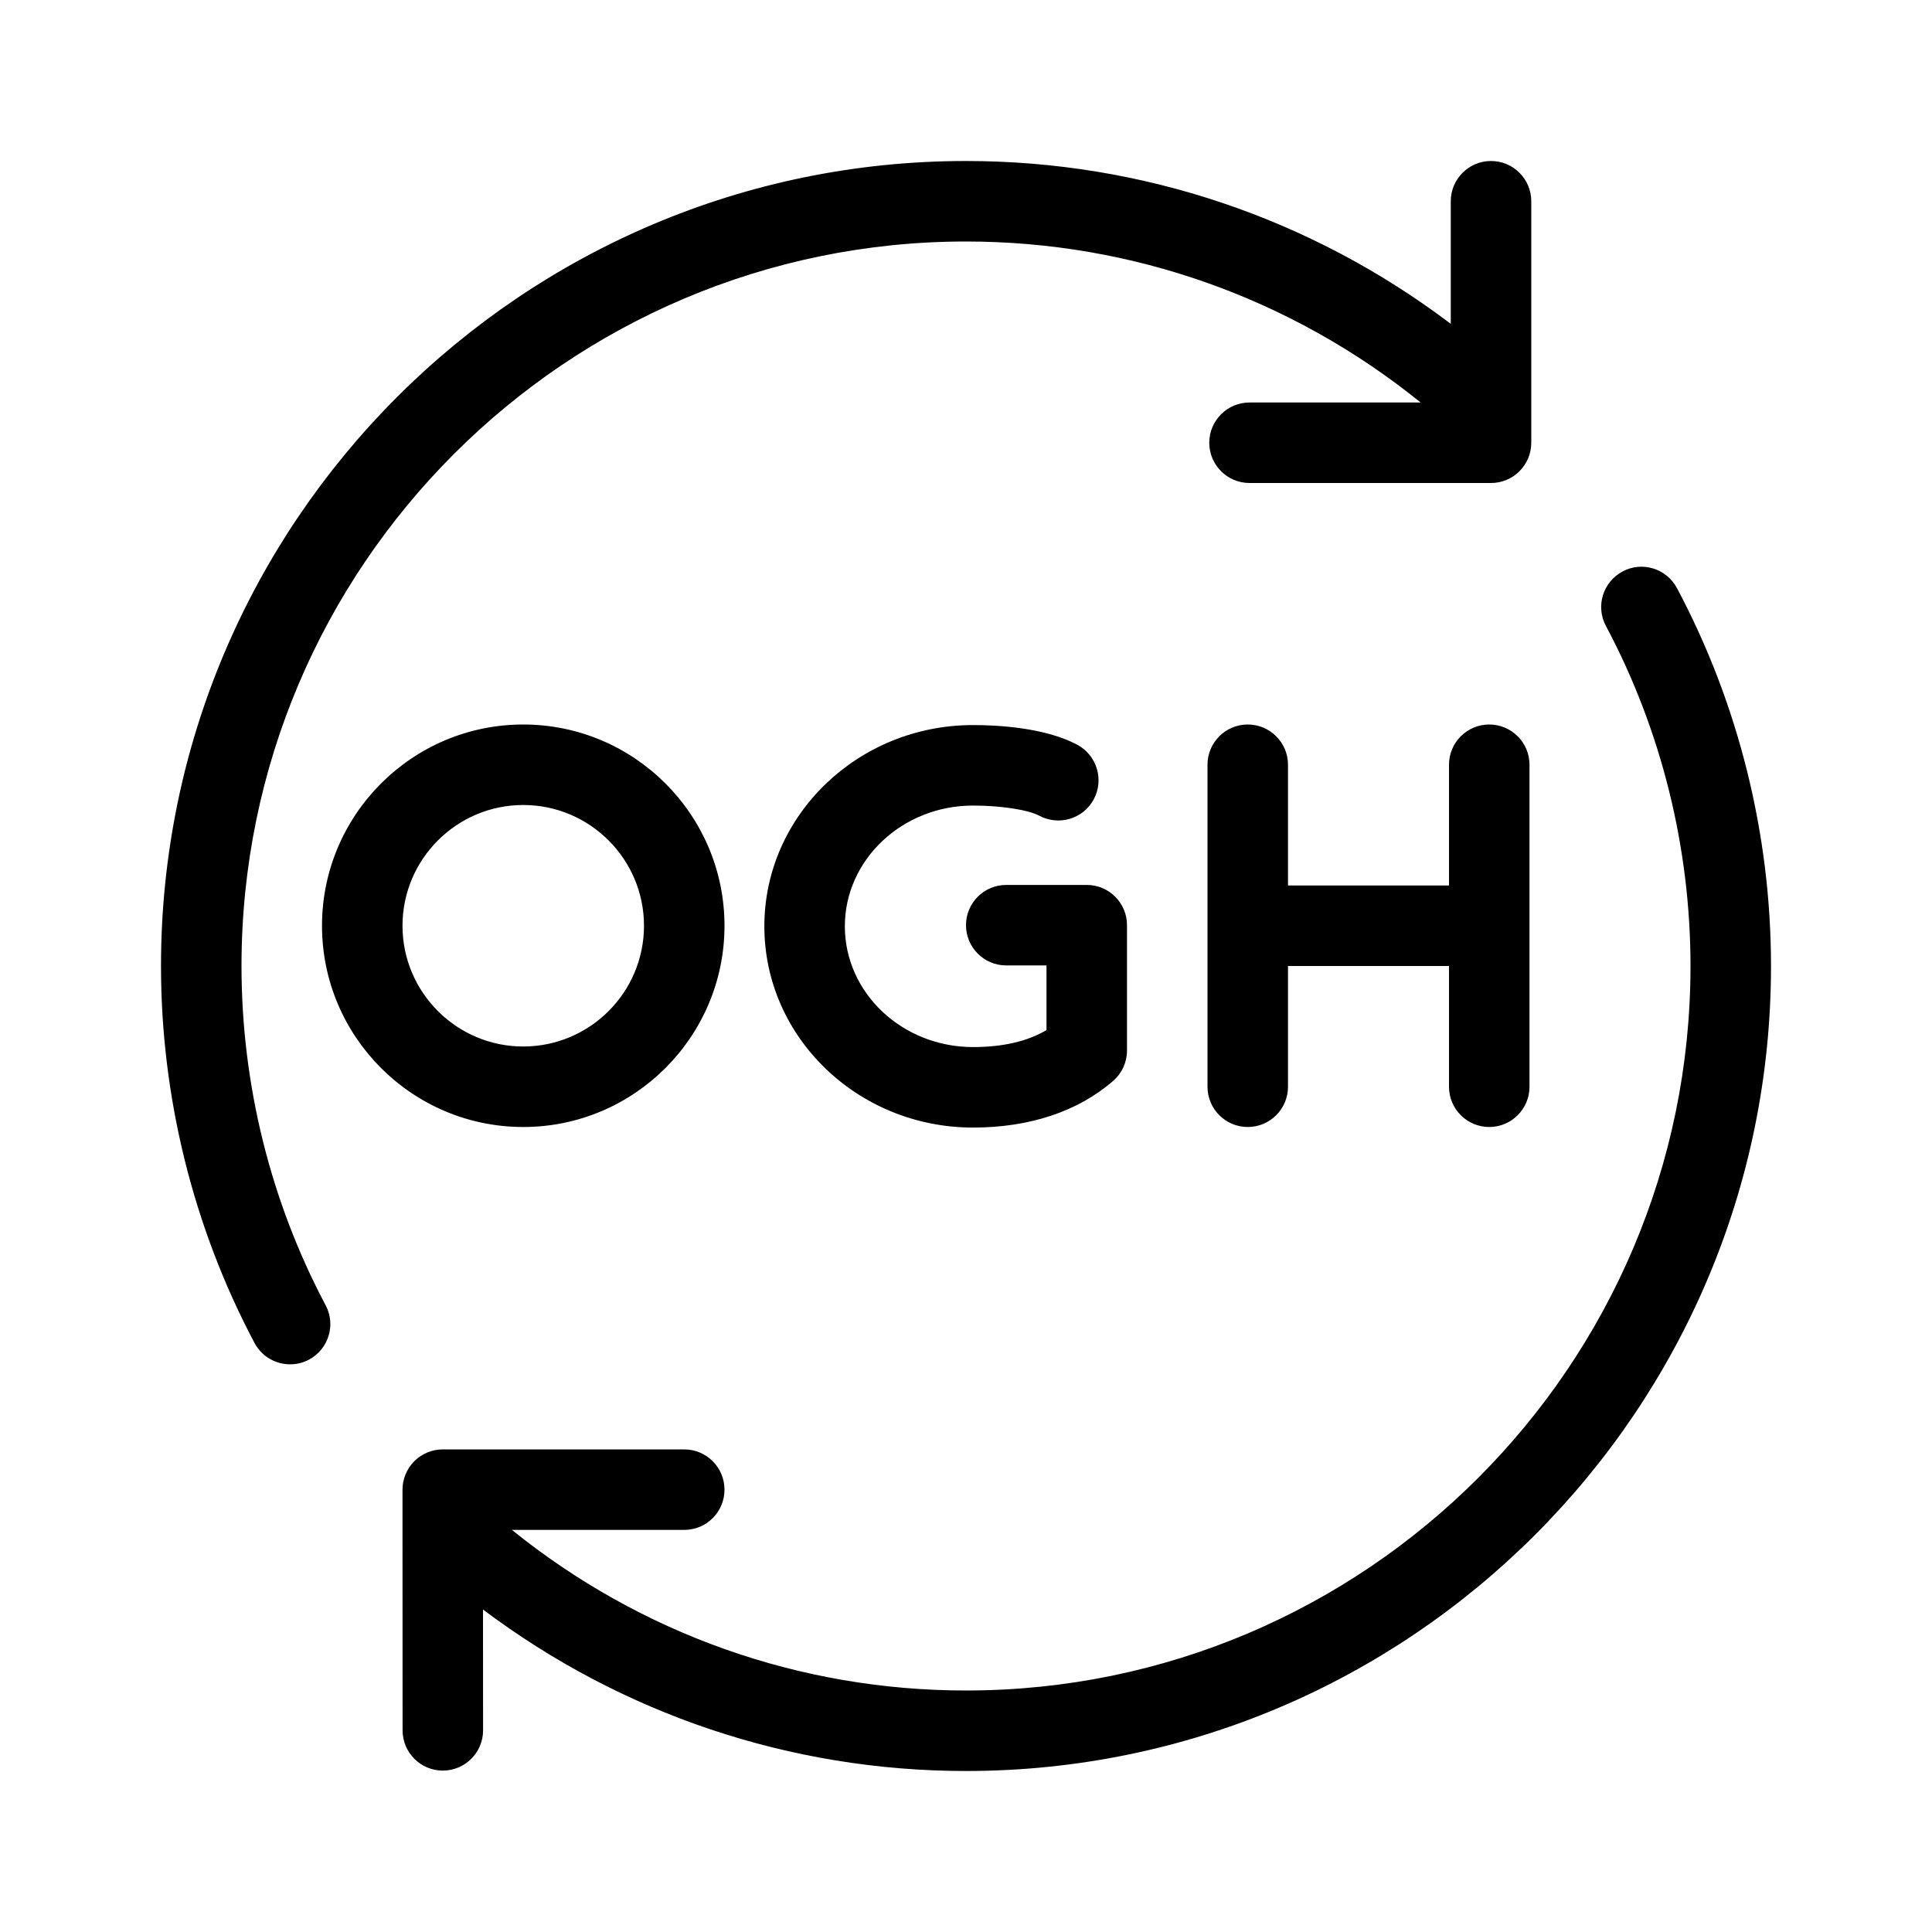 <svg width="24" height="24" viewBox="0 0 24 24" xmlns="http://www.w3.org/2000/svg">
<path d="M18.5 14C18.776 14 19 13.776 19 13.5V9.5C19 9.224 18.776 9 18.5 9C18.224 9 18 9.224 18 9.5V11H16V9.5C16 9.224 15.776 9 15.5 9C15.224 9 15 9.224 15 9.5V13.5C15 13.776 15.224 14 15.5 14C15.776 14 16 13.776 16 13.5V12H18V13.5C18 13.776 18.224 14 18.5 14ZM9 11.5C9 10.122 7.879 9 6.5 9C5.121 9 4 10.122 4 11.5C4 12.878 5.121 14 6.5 14C7.879 14 9 12.878 9 11.5ZM5 11.5C5 10.673 5.673 10 6.5 10C7.327 10 8 10.673 8 11.5C8 12.327 7.327 13 6.5 13C5.673 13 5 12.327 5 11.5ZM3 12C3 7.038 7.038 3 12 3C14.073 3 16.05 3.709 17.648 5H15.522C15.246 5 15.022 5.224 15.022 5.5C15.022 5.776 15.246 6 15.522 6H18.522C18.798 6 19.022 5.776 19.022 5.5V5.084C19.022 5.081 19.022 5.079 19.022 5.076V2.5C19.022 2.224 18.798 2 18.522 2C18.246 2 18.022 2.224 18.022 2.5V4.023C16.294 2.715 14.194 2 12 2C6.486 2 2 6.486 2 12C2 13.632 2.402 15.251 3.162 16.683C3.252 16.852 3.425 16.948 3.604 16.948C3.683 16.948 3.763 16.93 3.838 16.89C4.082 16.76 4.175 16.457 4.045 16.214C3.361 14.926 3 13.469 3 12ZM20.832 7.306C20.702 7.062 20.399 6.968 20.156 7.099C19.912 7.229 19.819 7.532 19.949 7.775C20.637 9.067 21 10.528 21 12C21 16.962 16.962 21 12 21C9.931 21 7.955 20.293 6.359 19.005H8.5C8.776 19.005 9 18.782 9 18.505C9 18.229 8.776 18.005 8.5 18.005H5.5C5.367 18.005 5.24 18.058 5.146 18.152C5.053 18.246 5 18.373 5 18.505L5 18.934C5 18.939 5 18.943 5 18.948L5.001 21.495C5.001 21.771 5.225 21.995 5.501 21.995C5.777 21.995 6.001 21.77 6.001 21.495L6 19.994C7.724 21.291 9.816 22 12 22C17.514 22 22 17.514 22 12C22 10.364 21.596 8.741 20.832 7.306ZM12.087 10.007C12.433 10.007 12.771 10.059 12.91 10.133C13.153 10.263 13.457 10.173 13.587 9.929C13.718 9.686 13.626 9.383 13.383 9.252C12.985 9.039 12.4 9.007 12.087 9.007C10.658 9.007 9.495 10.129 9.495 11.507C9.495 12.886 10.658 14.007 12.087 14.007C12.79 14.007 13.392 13.807 13.828 13.427C13.938 13.332 14 13.194 14 13.05V11.493C14 11.216 13.776 10.993 13.5 10.993H12.5C12.224 10.993 12 11.216 12 11.493C12 11.769 12.224 11.993 12.5 11.993H13V12.796C12.762 12.937 12.456 13.007 12.087 13.007C11.209 13.007 10.495 12.335 10.495 11.507C10.495 10.68 11.209 10.007 12.087 10.007Z"/>
</svg>
